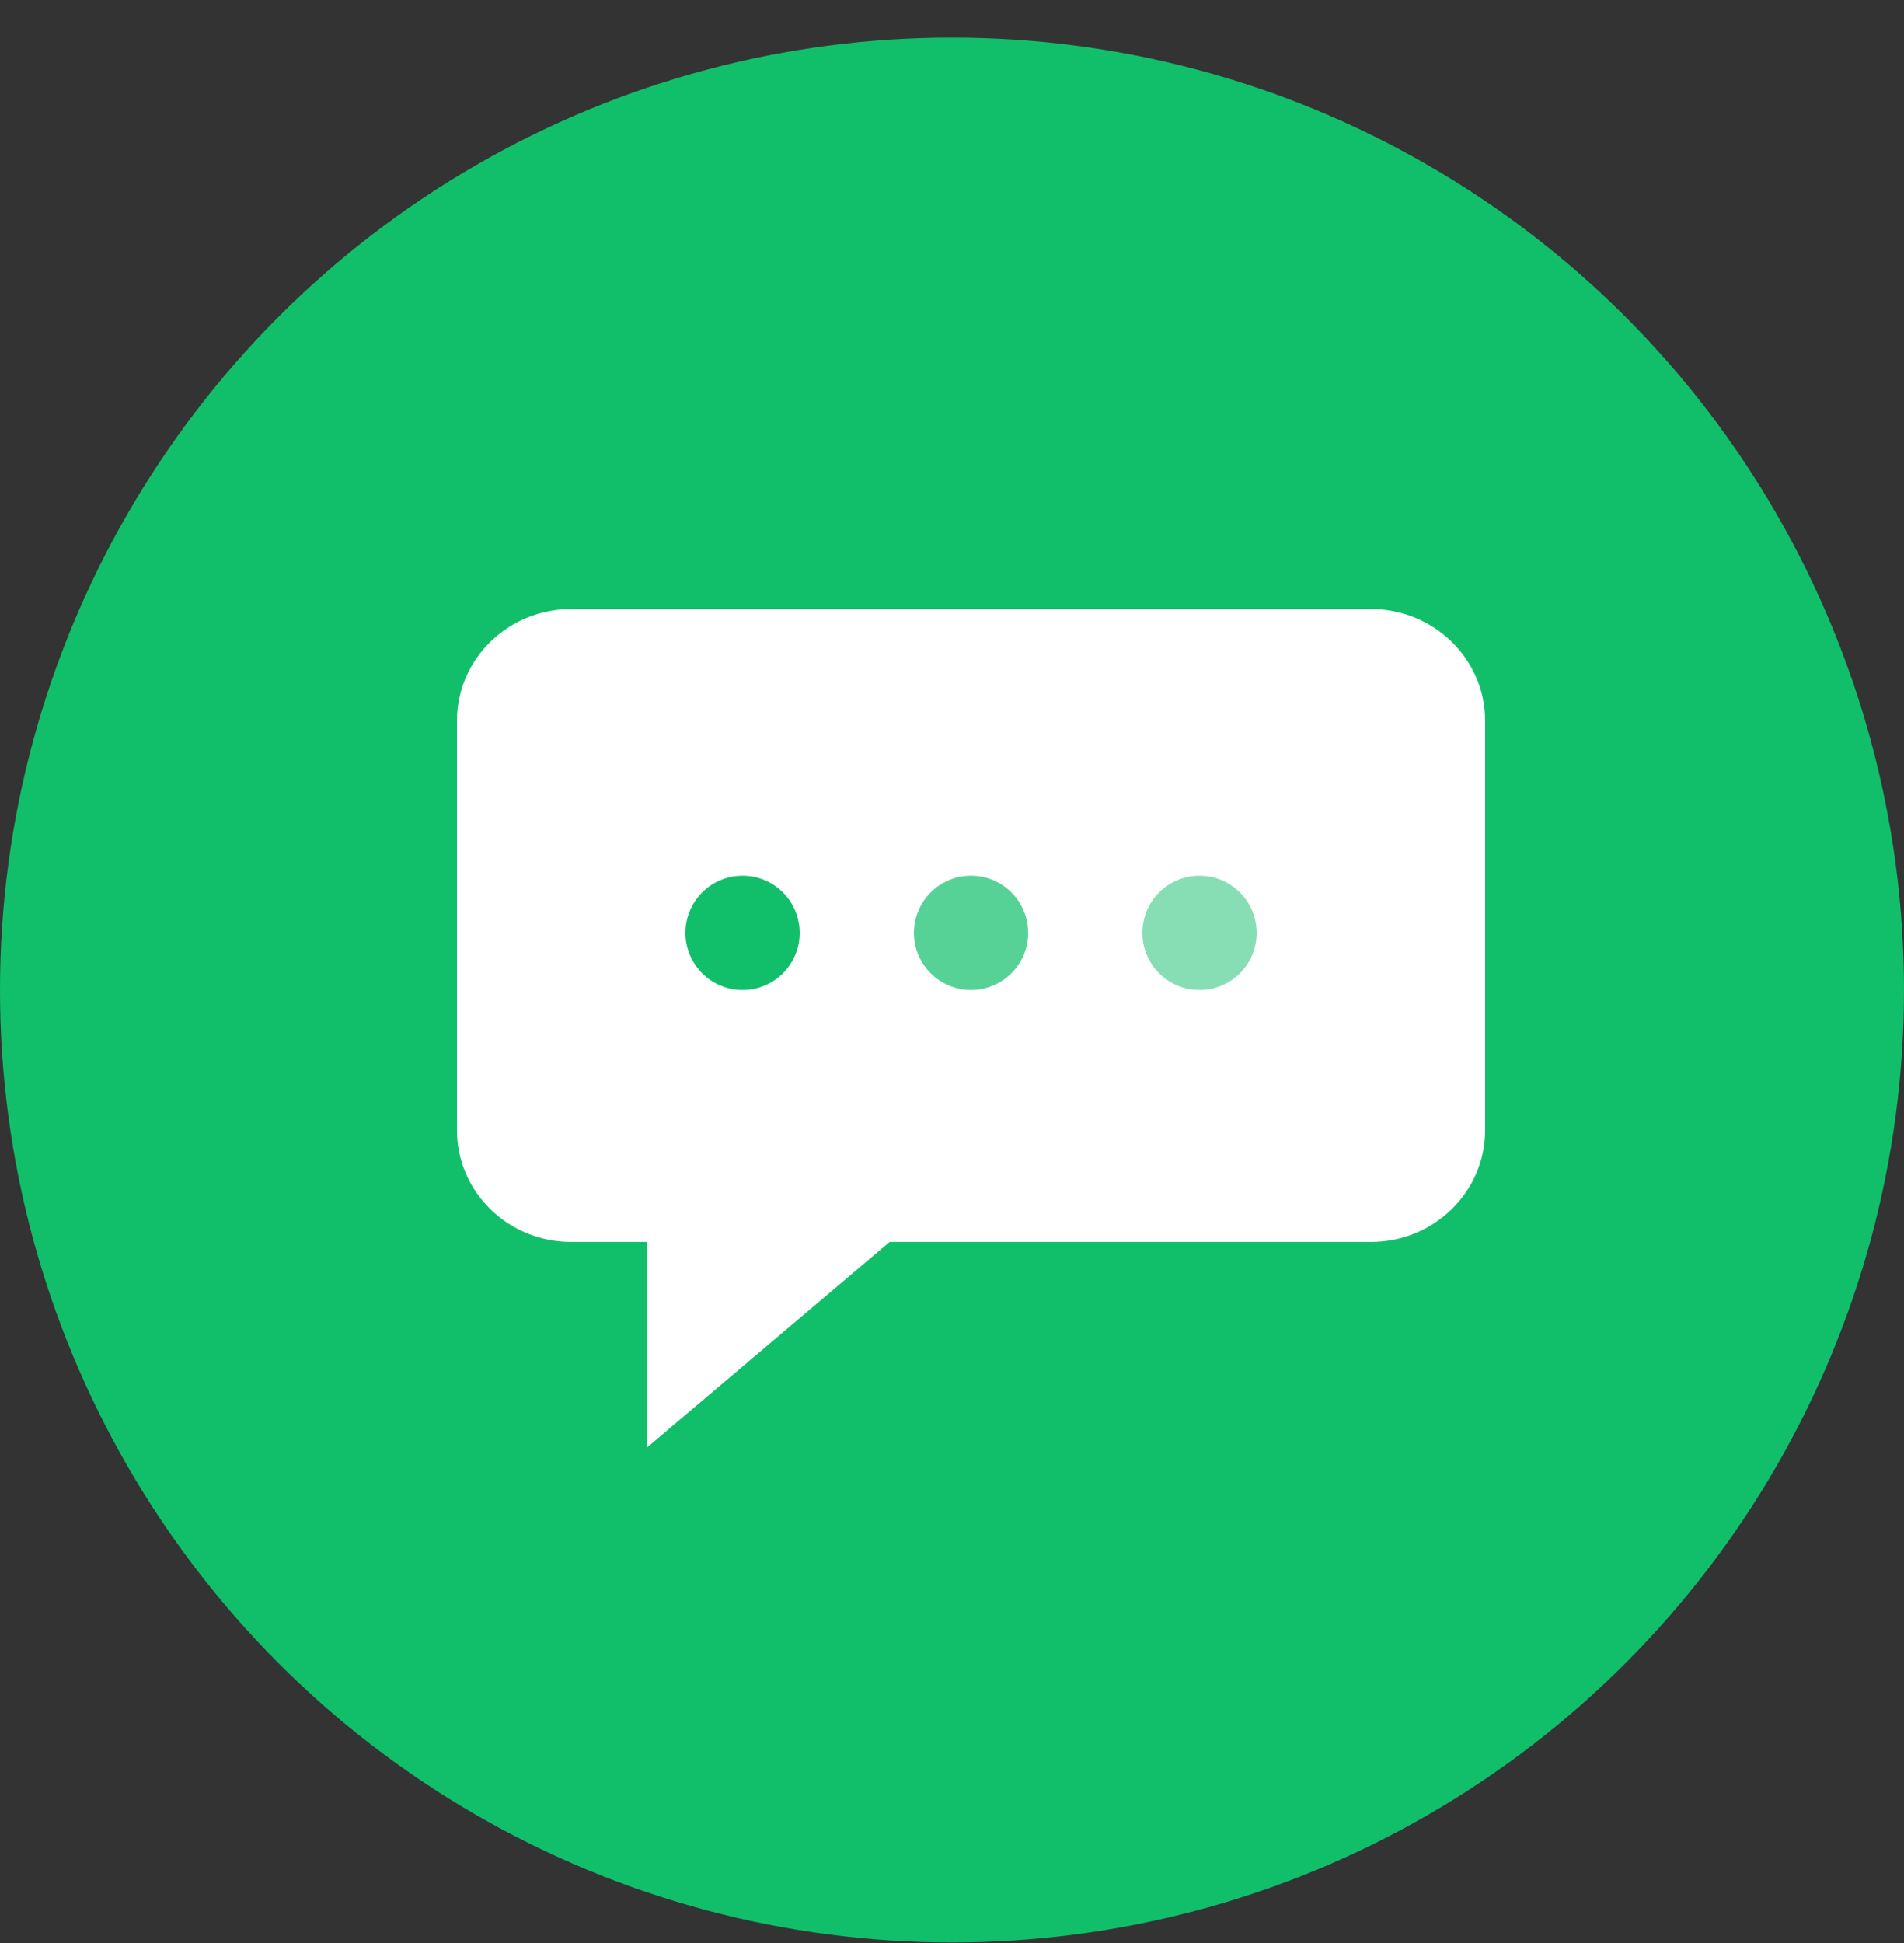   <svg width="50" height="51" viewBox="0 0 50 51" fill="none" xmlns="http://www.w3.org/2000/svg">

        <rect x="0" y="0" width="50" height="51" fill="#333333" stroke="none"/>

        <g clip-path="url(#pictogram1)">

          <circle cx="25" cy="25.986" r="25" fill="#11BF6A">
        </circle><path d="M15 15.986C13.343 15.986 12 17.299 12 18.918V29.666C12 31.285 13.343 32.598
        15 32.598H17V37.986L23.362 32.598H36C37.657 32.598 39 31.285 39 29.666V18.918C39 17.299 37.657
          15.986 36 15.986H15Z" fill="white"></path><circle cx="19.5" cy="24.486" r="1.5" fill="#11BF6A">
          </circle><circle opacity="0.7" cx="25.5" cy="24.486" r="1.5" fill="#11BF6A">
          </circle><circle opacity="0.5" cx="31.5" cy="24.486" r="1.5" fill="#11BF6A">
          </circle></g><defs><clipPath id="pictogram1">
            <rect width="50" height="50" fill="white" transform="translate(0 0.986)"></rect>
          </clipPath>
        </defs>
      </svg>